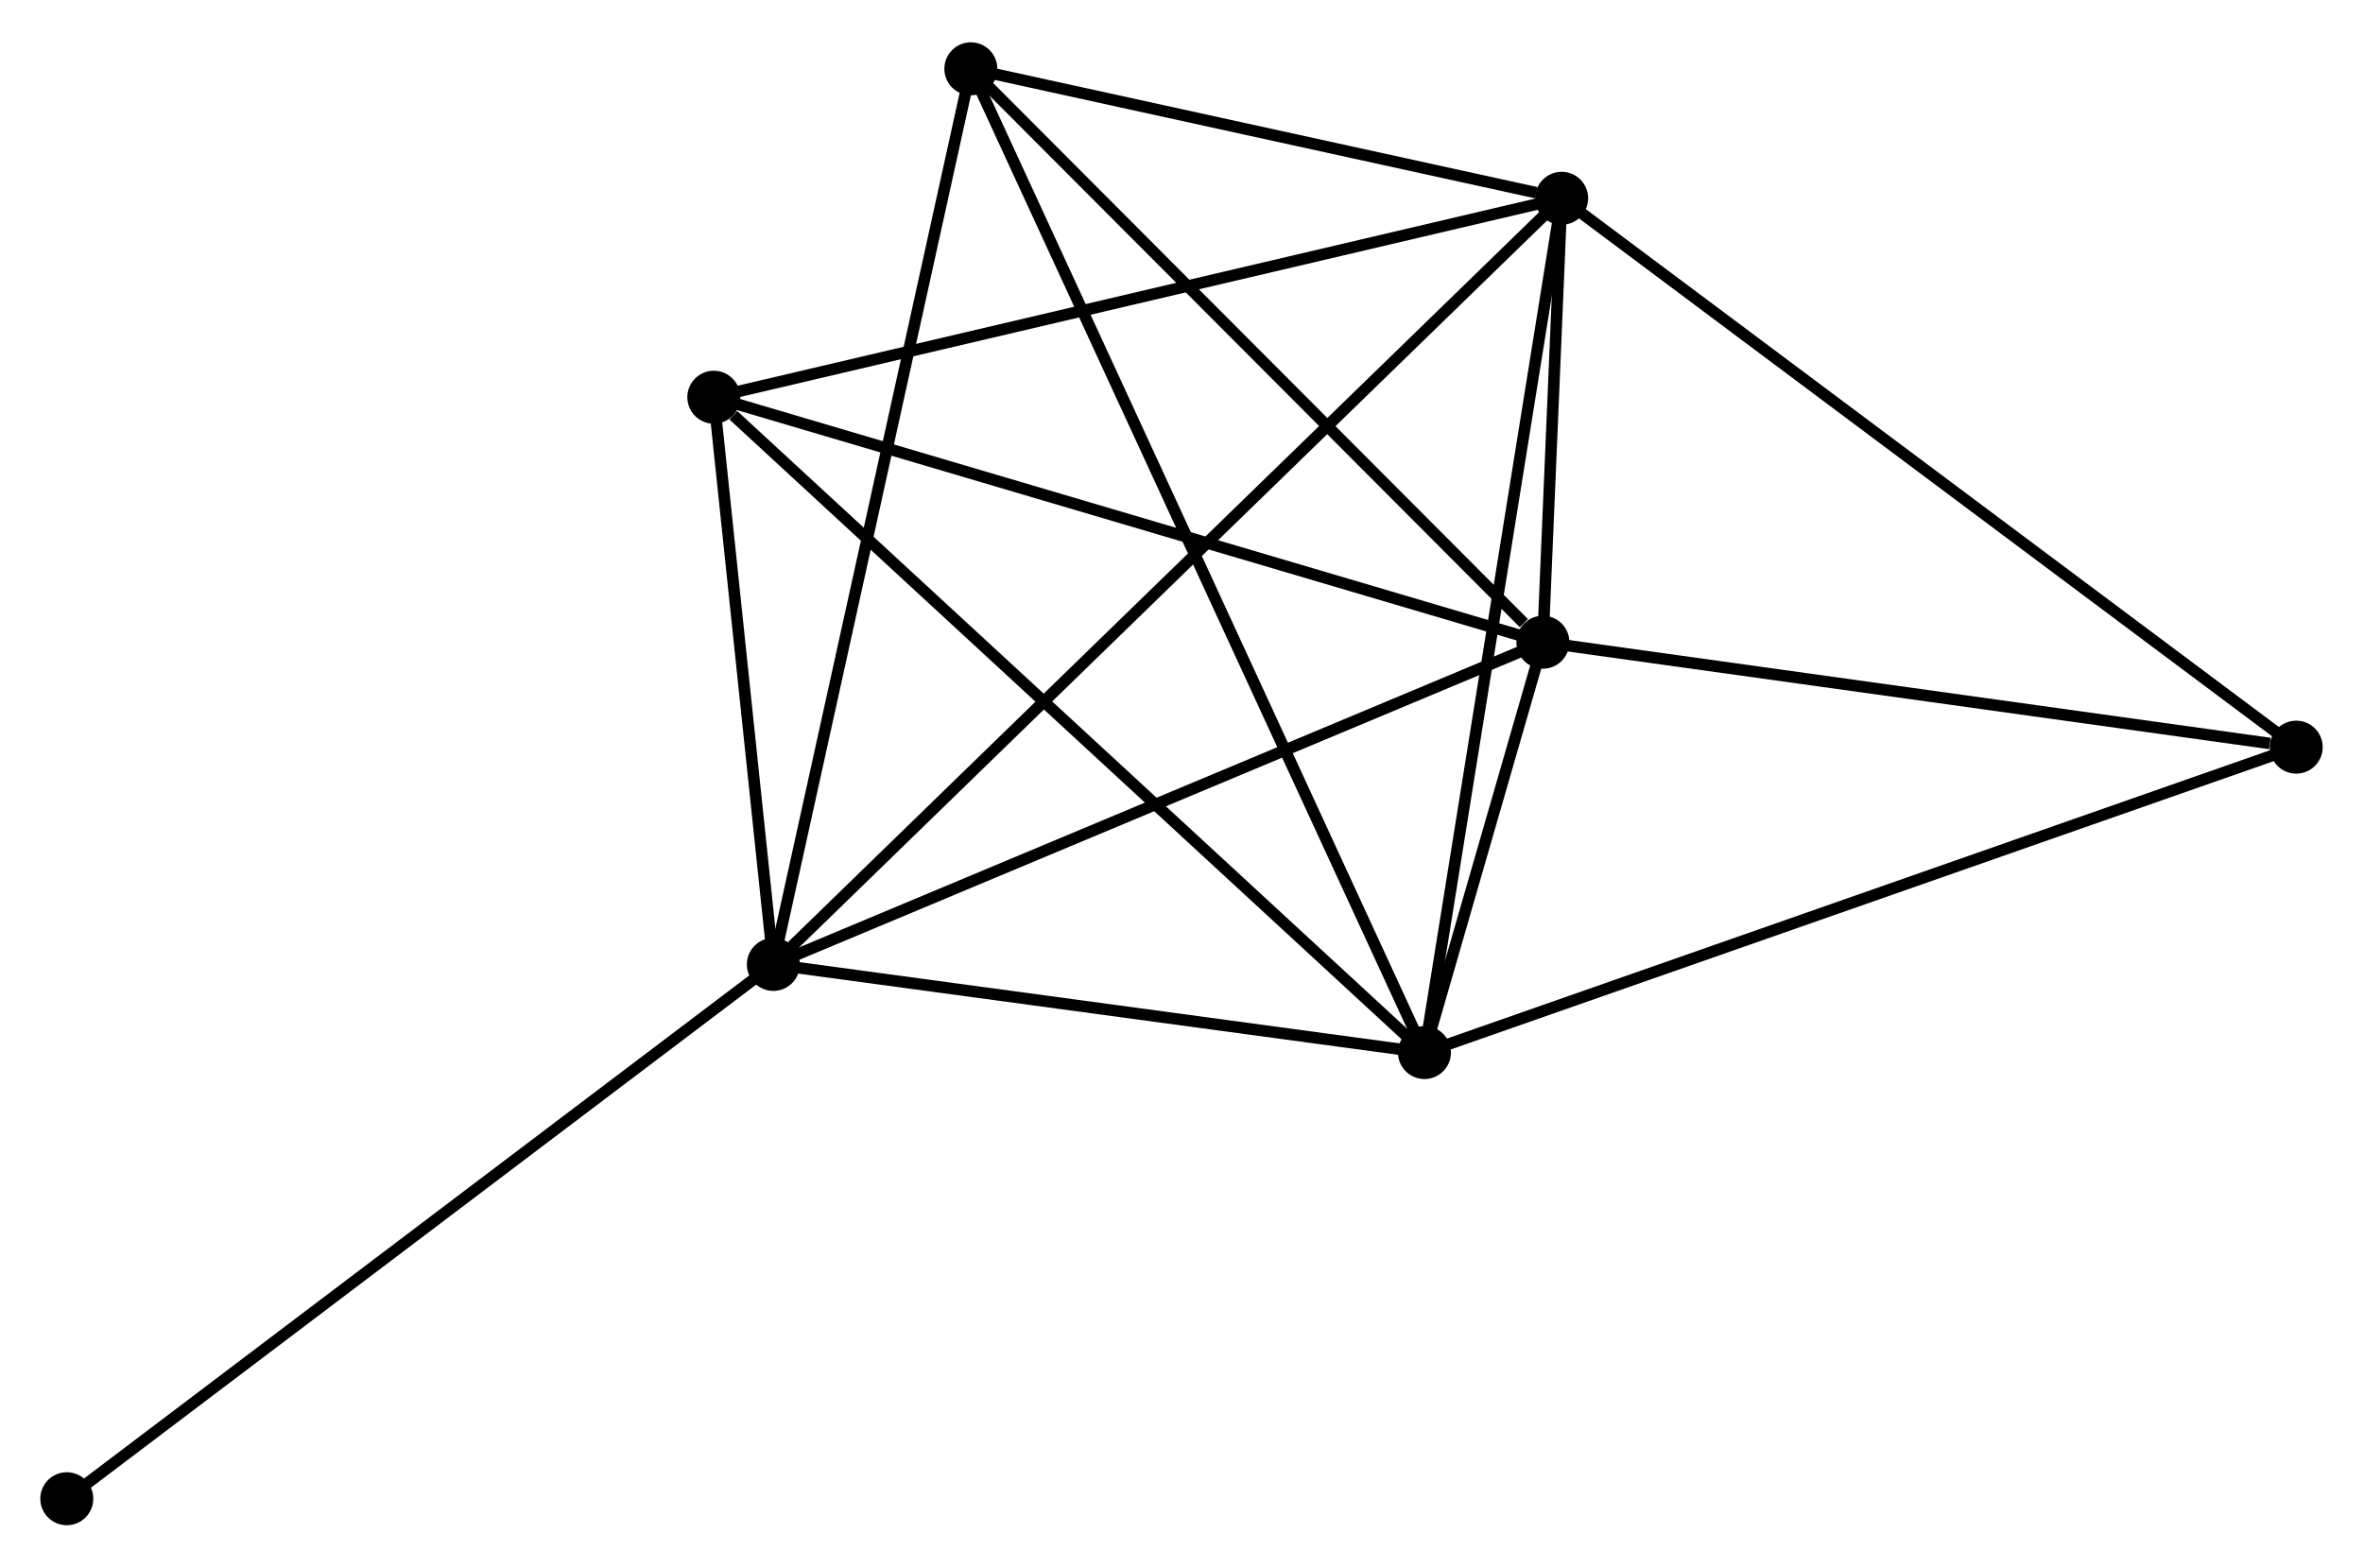 <?xml version="1.0" encoding="UTF-8" standalone="no"?>
<!DOCTYPE svg PUBLIC "-//W3C//DTD SVG 1.1//EN"
 "http://www.w3.org/Graphics/SVG/1.1/DTD/svg11.dtd">
<!-- Generated by graphviz version 2.36.0 (20140111.2315)
 -->
<!-- Title: %3 Pages: 1 -->
<svg width="205pt" height="136pt"
 viewBox="0.00 0.00 205.18 135.77" xmlns="http://www.w3.org/2000/svg" xmlns:xlink="http://www.w3.org/1999/xlink">
<g id="graph0" class="graph" transform="scale(1 1) rotate(0) translate(4 131.768)">
<title>%3</title>
<!-- 0 -->
<g id="node1" class="node"><title>0</title>
<ellipse fill="black" stroke="black" cx="63.15" cy="-48.197" rx="1.8" ry="1.8"/>
</g>
<!-- 1 -->
<g id="node2" class="node"><title>1</title>
<ellipse fill="black" stroke="black" cx="129.971" cy="-76.176" rx="1.8" ry="1.8"/>
</g>
<!-- 0&#45;&#45;1 -->
<g id="edge1" class="edge"><title>0&#45;&#45;1</title>
<path fill="none" stroke="black" d="M65.078,-49.004C74.836,-53.09 118.686,-71.451 128.162,-75.419"/>
</g>
<!-- 2 -->
<g id="node3" class="node"><title>2</title>
<ellipse fill="black" stroke="black" cx="119.685" cy="-40.544" rx="1.8" ry="1.8"/>
</g>
<!-- 0&#45;&#45;2 -->
<g id="edge2" class="edge"><title>0&#45;&#45;2</title>
<path fill="none" stroke="black" d="M65.031,-47.942C73.615,-46.78 109.021,-41.987 117.739,-40.807"/>
</g>
<!-- 3 -->
<g id="node4" class="node"><title>3</title>
<ellipse fill="black" stroke="black" cx="131.6" cy="-114.725" rx="1.8" ry="1.8"/>
</g>
<!-- 0&#45;&#45;3 -->
<g id="edge3" class="edge"><title>0&#45;&#45;3</title>
<path fill="none" stroke="black" d="M64.58,-49.587C73.488,-58.245 121.293,-104.707 130.179,-113.343"/>
</g>
<!-- 4 -->
<g id="node5" class="node"><title>4</title>
<ellipse fill="black" stroke="black" cx="57.98" cy="-97.45" rx="1.8" ry="1.8"/>
</g>
<!-- 0&#45;&#45;4 -->
<g id="edge4" class="edge"><title>0&#45;&#45;4</title>
<path fill="none" stroke="black" d="M62.928,-50.313C62.078,-58.415 59.035,-87.403 58.195,-95.396"/>
</g>
<!-- 5 -->
<g id="node6" class="node"><title>5</title>
<ellipse fill="black" stroke="black" cx="80.3" cy="-125.968" rx="1.8" ry="1.8"/>
</g>
<!-- 0&#45;&#45;5 -->
<g id="edge5" class="edge"><title>0&#45;&#45;5</title>
<path fill="none" stroke="black" d="M63.574,-50.119C65.947,-60.879 77.557,-113.529 79.891,-124.113"/>
</g>
<!-- 7 -->
<g id="node7" class="node"><title>7</title>
<ellipse fill="black" stroke="black" cx="1.8" cy="-1.8" rx="1.8" ry="1.8"/>
</g>
<!-- 0&#45;&#45;7 -->
<g id="edge6" class="edge"><title>0&#45;&#45;7</title>
<path fill="none" stroke="black" d="M61.634,-47.05C53.22,-40.687 12.332,-9.765 3.489,-3.077"/>
</g>
<!-- 1&#45;&#45;2 -->
<g id="edge7" class="edge"><title>1&#45;&#45;2</title>
<path fill="none" stroke="black" d="M129.418,-74.26C127.615,-68.016 121.926,-48.306 120.192,-42.299"/>
</g>
<!-- 1&#45;&#45;3 -->
<g id="edge8" class="edge"><title>1&#45;&#45;3</title>
<path fill="none" stroke="black" d="M130.058,-78.249C130.344,-85.004 131.245,-106.328 131.52,-112.826"/>
</g>
<!-- 1&#45;&#45;4 -->
<g id="edge9" class="edge"><title>1&#45;&#45;4</title>
<path fill="none" stroke="black" d="M128.191,-76.702C118.318,-79.62 70.339,-93.798 59.962,-96.864"/>
</g>
<!-- 1&#45;&#45;5 -->
<g id="edge10" class="edge"><title>1&#45;&#45;5</title>
<path fill="none" stroke="black" d="M128.318,-77.833C120.642,-85.527 88.55,-117.697 81.622,-124.642"/>
</g>
<!-- 6 -->
<g id="node8" class="node"><title>6</title>
<ellipse fill="black" stroke="black" cx="195.382" cy="-67.064" rx="1.8" ry="1.8"/>
</g>
<!-- 1&#45;&#45;6 -->
<g id="edge11" class="edge"><title>1&#45;&#45;6</title>
<path fill="none" stroke="black" d="M131.858,-75.913C141.242,-74.606 182.84,-68.811 193.093,-67.383"/>
</g>
<!-- 2&#45;&#45;3 -->
<g id="edge12" class="edge"><title>2&#45;&#45;3</title>
<path fill="none" stroke="black" d="M119.98,-42.377C121.614,-52.551 129.555,-101.99 131.272,-112.683"/>
</g>
<!-- 2&#45;&#45;4 -->
<g id="edge13" class="edge"><title>2&#45;&#45;4</title>
<path fill="none" stroke="black" d="M118.16,-41.95C109.697,-49.755 68.573,-87.681 59.678,-95.883"/>
</g>
<!-- 2&#45;&#45;5 -->
<g id="edge14" class="edge"><title>2&#45;&#45;5</title>
<path fill="none" stroke="black" d="M118.862,-42.328C113.737,-53.445 86.23,-113.105 81.118,-124.193"/>
</g>
<!-- 2&#45;&#45;6 -->
<g id="edge15" class="edge"><title>2&#45;&#45;6</title>
<path fill="none" stroke="black" d="M121.556,-41.199C132.029,-44.868 183.275,-62.822 193.577,-66.432"/>
</g>
<!-- 3&#45;&#45;4 -->
<g id="edge16" class="edge"><title>3&#45;&#45;4</title>
<path fill="none" stroke="black" d="M129.78,-114.298C119.595,-111.908 69.755,-100.213 59.736,-97.862"/>
</g>
<!-- 3&#45;&#45;5 -->
<g id="edge17" class="edge"><title>3&#45;&#45;5</title>
<path fill="none" stroke="black" d="M129.396,-115.208C120.958,-117.057 90.764,-123.674 82.439,-125.499"/>
</g>
<!-- 3&#45;&#45;6 -->
<g id="edge18" class="edge"><title>3&#45;&#45;6</title>
<path fill="none" stroke="black" d="M133.177,-113.547C141.925,-107.01 184.433,-75.246 193.627,-68.376"/>
</g>
</g>
</svg>
